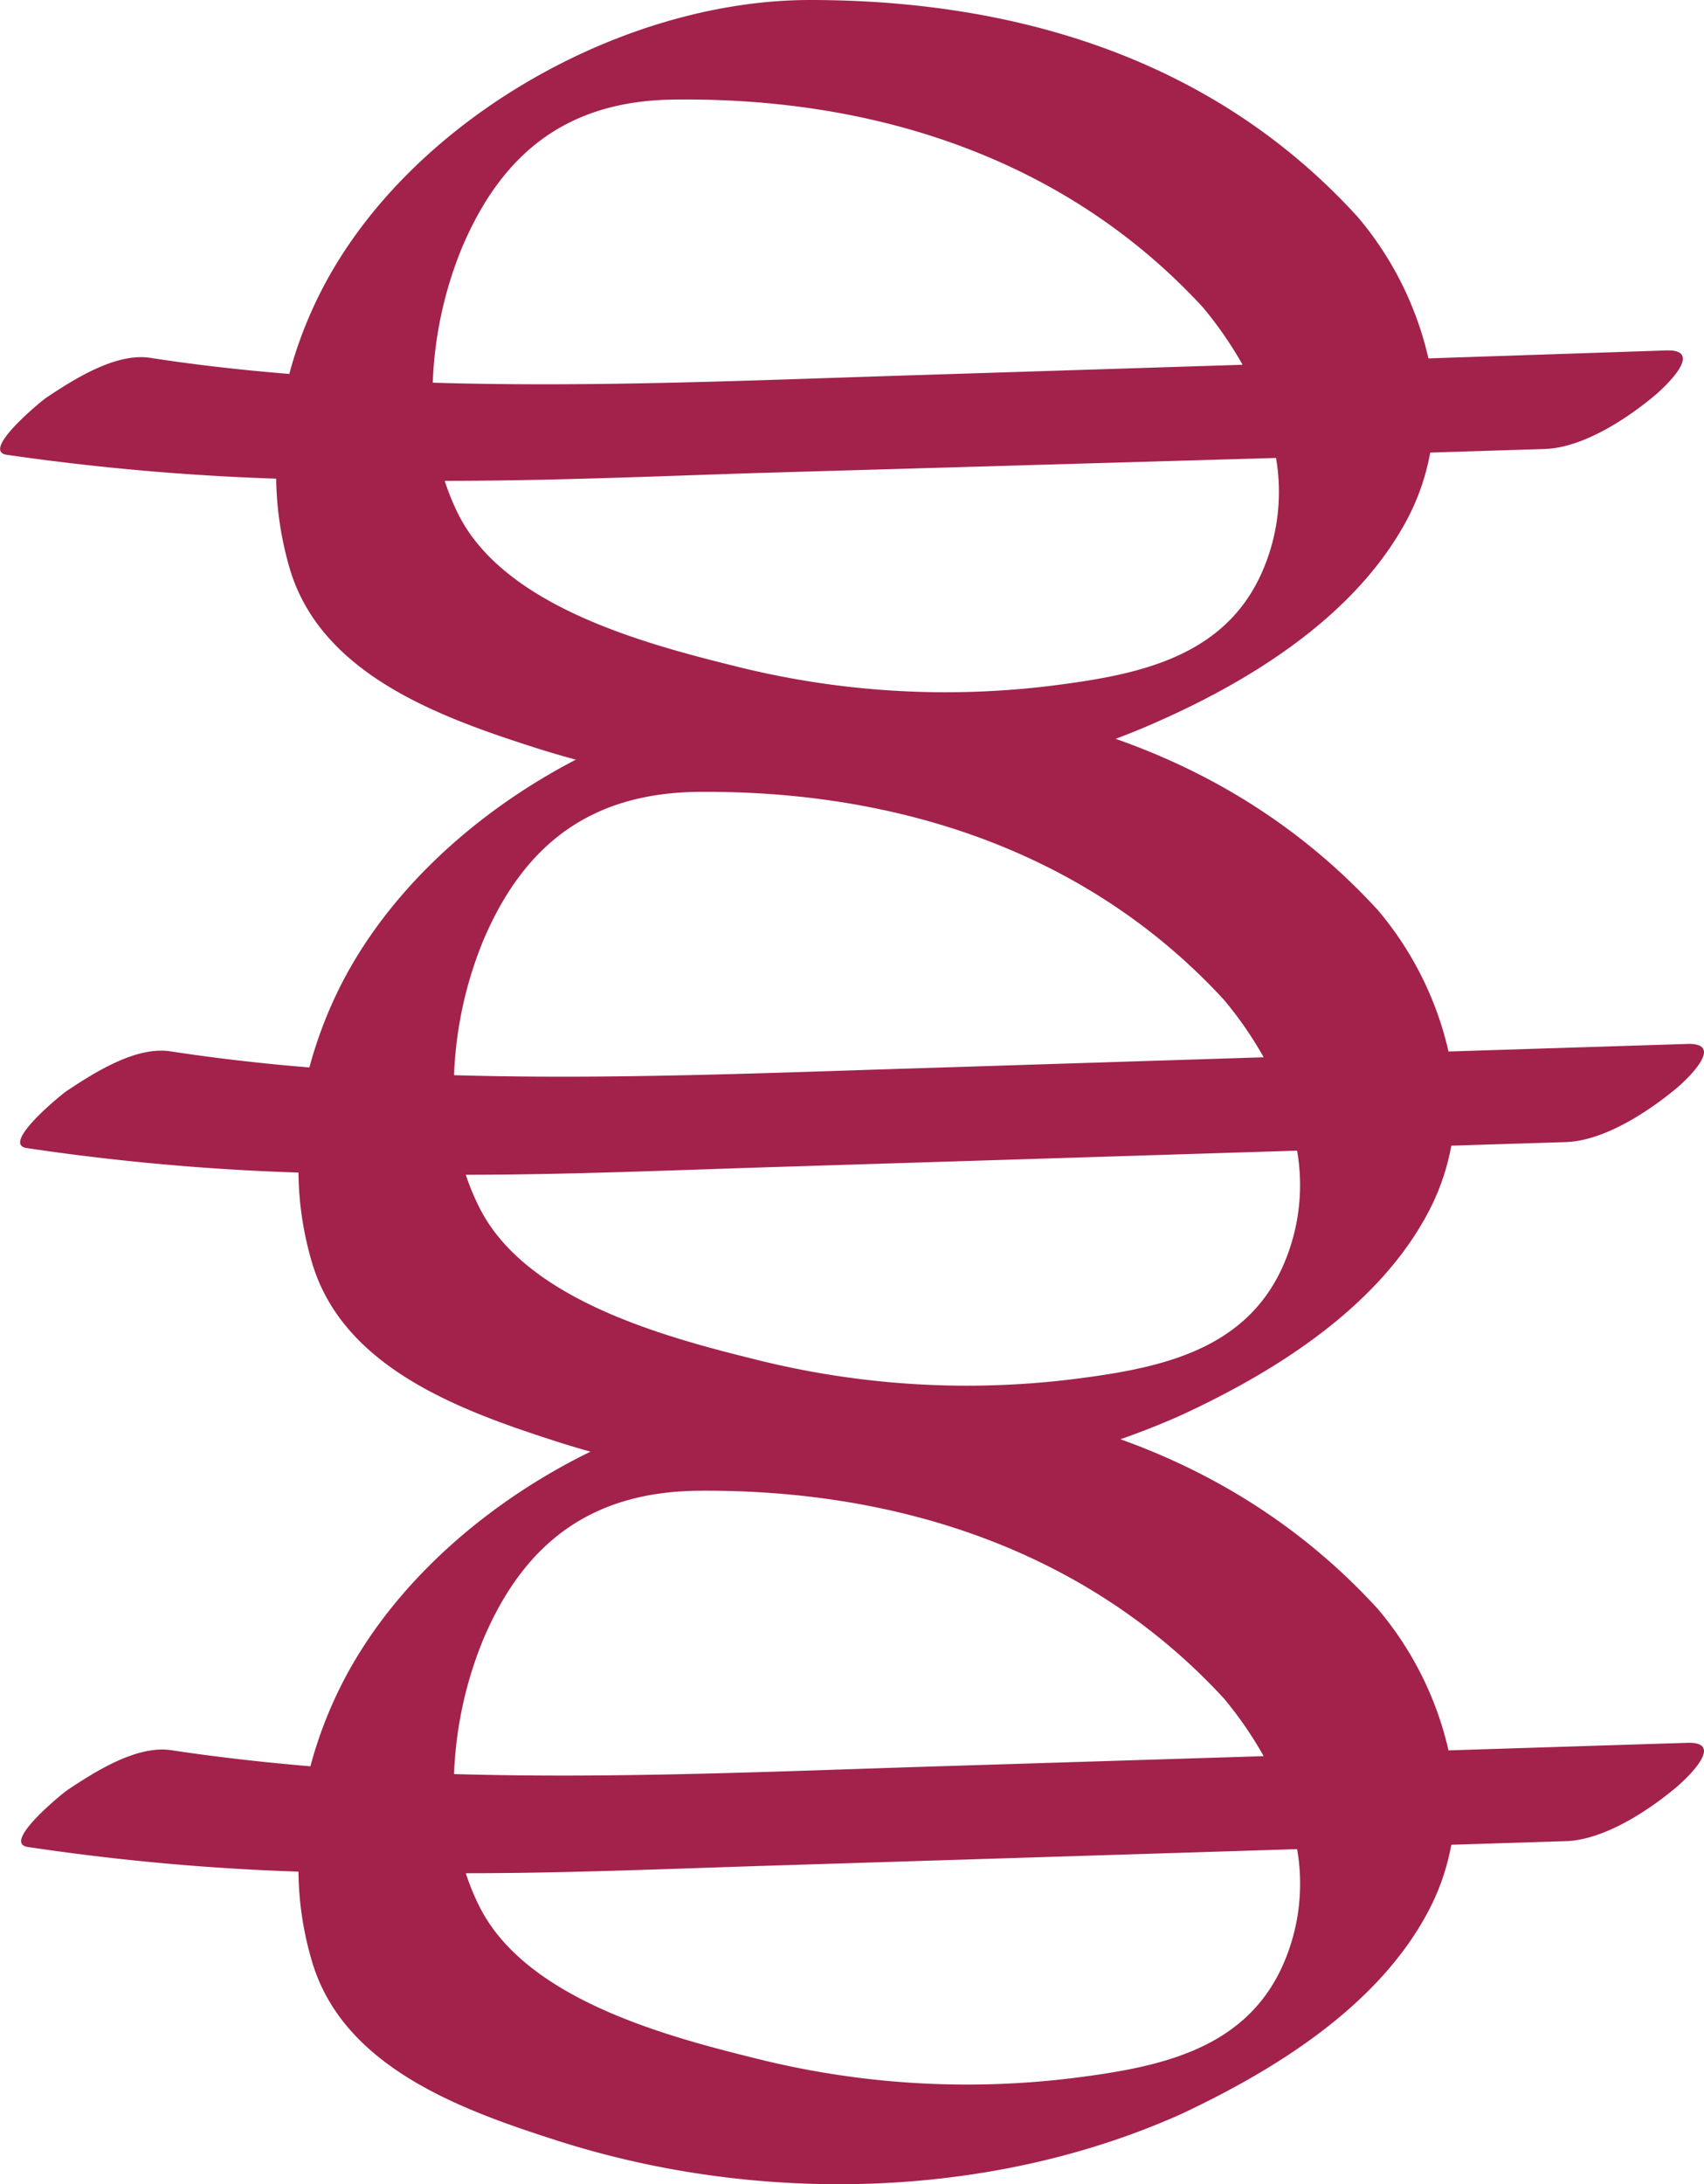 <svg xmlns="http://www.w3.org/2000/svg" viewBox="0 0 85.64 109.7"><defs><style>.cls-1{fill:#a2224c;}</style></defs><g id="Слой_2" data-name="Слой 2"><g id="Objects"><path class="cls-1" d="M84.8,87.53l-12,.38a16.77,16.77,0,0,0-3.55-7.1C62.11,73,52.2,69.93,41.77,69.93c-9.46,0-20.19,6.07-24.56,14.59a21.22,21.22,0,0,0-1.61,4.19c-2.34-.2-4.68-.46-7-.81-1.74-.26-3.84,1.09-5.21,2-.29.2-3.31,2.66-2,2.86A118.57,118.57,0,0,0,15,94a16.37,16.37,0,0,0,.68,4.51c1.57,5.32,7.51,7.46,12.33,9,10,3.2,21.64,3,31.32-1.32C64,104,69.17,100.83,71.72,96.11a11.56,11.56,0,0,0,1.22-3.46l5.75-.18c1.91-.06,4.13-1.51,5.55-2.7C84.84,89.26,86.71,87.47,84.8,87.53ZM24.27,82.38c2.08-4.94,5.49-7.46,10.85-7.51,10-.08,19.54,3,26.39,10.43a19.33,19.33,0,0,1,2,2.9l-17,.53c-7.89.25-15.8.6-23.69.37A19.73,19.73,0,0,1,24.27,82.38ZM64.52,98.59c-1.9,4.41-6.36,5.25-10.7,5.79a43.57,43.57,0,0,1-15.84-1c-4.62-1.14-11.52-3-13.86-7.58a11.74,11.74,0,0,1-.71-1.72c5.19,0,10.39-.23,15.58-.39l26.2-.82A10.06,10.06,0,0,1,64.52,98.59Z"/><path class="cls-1" d="M84.8,52.43l-12,.38a16.77,16.77,0,0,0-3.55-7.1c-7.19-7.84-17.1-10.87-27.53-10.88-9.46,0-20.19,6.07-24.56,14.59a21.46,21.46,0,0,0-1.61,4.19q-3.51-.28-7-.81c-1.74-.26-3.84,1.09-5.21,2-.29.2-3.31,2.66-2,2.86A118.57,118.57,0,0,0,15,58.89a16.49,16.49,0,0,0,.68,4.52c1.57,5.32,7.51,7.45,12.33,9,10,3.2,21.64,3,31.32-1.32C64,68.94,69.17,65.73,71.72,61a11.56,11.56,0,0,0,1.22-3.46l5.75-.18c1.91-.06,4.13-1.51,5.55-2.69C84.84,54.17,86.71,52.37,84.8,52.43ZM24.27,47.28c2.08-4.94,5.49-7.46,10.85-7.51,10-.08,19.54,3,26.39,10.44a18.75,18.75,0,0,1,2,2.89l-17,.54c-7.89.24-15.8.59-23.69.36A19.73,19.73,0,0,1,24.27,47.28ZM64.52,63.49c-1.9,4.41-6.36,5.25-10.7,5.79a43.57,43.57,0,0,1-15.84-1c-4.62-1.14-11.52-3-13.86-7.58A11.74,11.74,0,0,1,23.41,59c5.19,0,10.39-.23,15.58-.39l26.2-.82A10.05,10.05,0,0,1,64.52,63.49Z"/><path class="cls-1" d="M83.74,17.6,71.79,18a16.72,16.72,0,0,0-3.55-7.1C61.05,3,51.14,0,40.71,0,31.25,0,20.52,6.07,16.15,14.6a21.13,21.13,0,0,0-1.61,4.18c-2.34-.19-4.68-.45-7-.81-1.74-.26-3.84,1.09-5.21,2-.29.2-3.3,2.67-2,2.87a123.28,123.28,0,0,0,13.55,1.2,16.87,16.87,0,0,0,.68,4.51c1.57,5.32,7.52,7.46,12.33,9,10,3.2,21.64,3,31.32-1.32C63,34.11,68.11,30.9,70.67,26.18a11.57,11.57,0,0,0,1.21-3.45l5.75-.18c1.92-.06,4.13-1.51,5.55-2.7C83.78,19.34,85.65,17.54,83.74,17.6ZM23.21,12.46C25.3,7.51,28.7,5,34.06,5c10-.09,19.54,3,26.39,10.43a19.24,19.24,0,0,1,2,2.89l-17,.54c-7.9.25-15.81.6-23.7.36A19.72,19.72,0,0,1,23.21,12.46Zm40.25,16.2c-1.9,4.41-6.36,5.25-10.7,5.79a43.35,43.35,0,0,1-15.84-1c-4.61-1.14-11.52-3-13.86-7.57a12.33,12.33,0,0,1-.71-1.73c5.19,0,10.39-.22,15.58-.39L64.13,23A10,10,0,0,1,63.46,28.66Z"/></g></g></svg>